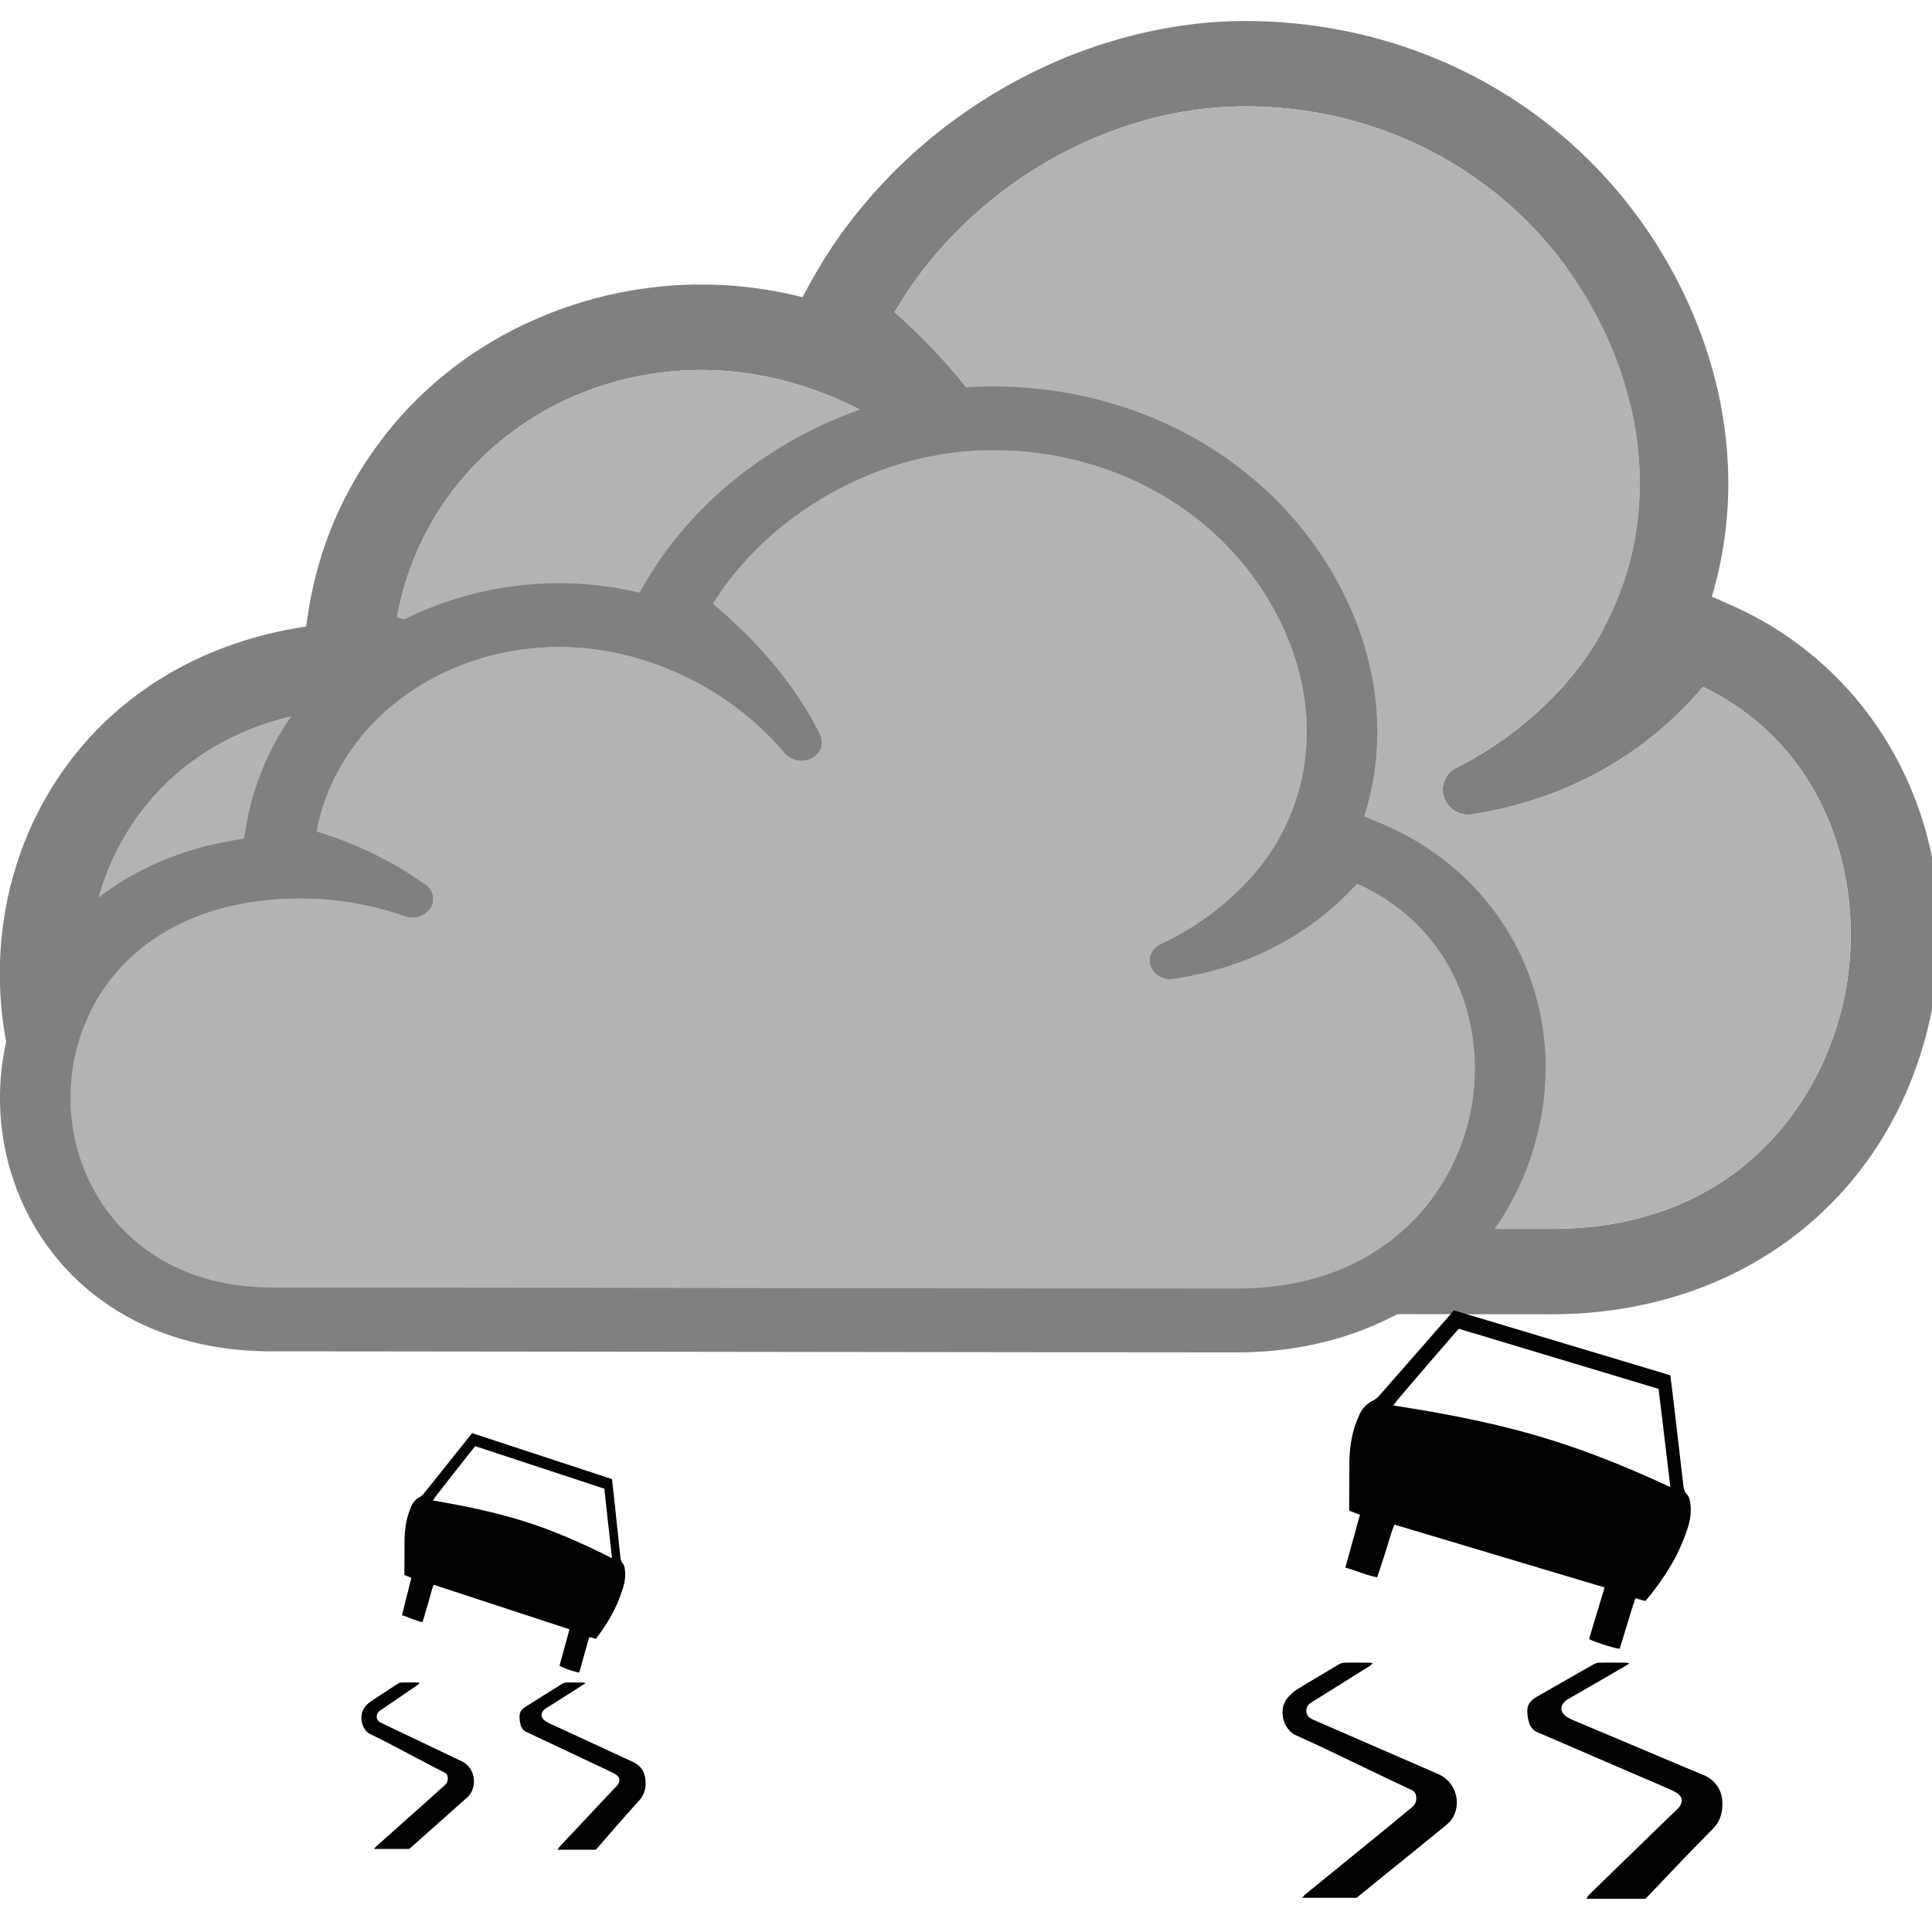 <svg xmlns="http://www.w3.org/2000/svg" id="svg983" width="50" height="50" version="1.1">
  <defs id="defs961">
    <style id="style959" type="text/css">
      <![CDATA[
.drop:nth-of-type(3n) {
	animation: 0.8s linear drops infinite 1s;
}
.drop:nth-of-type(3n+1) {
	animation: 0.5s linear drops infinite -4s;
}
.drop:nth-of-type(3n+2) {
	animation: 0.6s linear drops infinite 3s;
}
@keyframes drops {
	0% {
		transform:  translateX(5px) rotate(15deg) translateY(0px);
	}
	100% {
		transform: translateX(5px) rotate(15deg) translateY(45px);
	}
}
#car-left {
	animation: 5s linear car infinite -3s;
}
#car-right {
	animation: 5s linear car infinite;
}
@keyframes car {
	0% {
		fill-opacity: 0;
	}
	100% {
		fill-opacity: 1;
	}
}
]]>
    </style>
  </defs>
  <path id="path7211" d="M19.592 18.899c.432-.552.88-1.123 1.24-1.735.096-.162.362-.162.456 0 .362.612.81 1.183 1.242 1.735.878 1.12 1.707 2.177 1.707 3.428a3.179 3.179 0 0 1-3.176 3.175 3.179 3.179 0 0 1-3.176-3.175c0-1.251.829-2.309 1.707-3.428z" class="drop" style="fill:#89cbd9;fill-opacity:1;stroke:#3a8bf2;stroke-width:1;stroke-miterlimit:4;stroke-dasharray:none;stroke-opacity:1"/>
  <path id="path7213" d="M30.486 10.53c.433-.551.88-1.122 1.241-1.734.096-.162.361-.162.456 0 .362.612.809 1.183 1.242 1.735.877 1.12 1.706 2.177 1.706 3.427a3.179 3.179 0 0 1-3.176 3.176 3.179 3.179 0 0 1-3.175-3.176c0-1.25.829-2.308 1.706-3.427z" class="drop" style="fill:#89cbd9;fill-opacity:1;stroke:#3a8bf2;stroke-width:1;stroke-miterlimit:4;stroke-dasharray:none;stroke-opacity:1"/>
  <path id="path7217" d="M8.275 24.329c.432-.552.88-1.123 1.24-1.735.096-.162.362-.162.456 0 .362.612.81 1.183 1.242 1.735.878 1.12 1.706 2.177 1.706 3.427a3.179 3.179 0 0 1-3.175 3.176 3.179 3.179 0 0 1-3.176-3.176c0-1.25.829-2.308 1.707-3.427z" class="drop" style="fill:#89cbd9;fill-opacity:1;stroke:#3a8bf2;stroke-width:1;stroke-miterlimit:4;stroke-dasharray:none;stroke-opacity:1"/>
  <path id="path7221" d="M38.997 9.326c.433-.552.88-1.123 1.241-1.735.095-.162.361-.162.456 0 .361.612.808 1.183 1.241 1.735.878 1.12 1.707 2.177 1.707 3.427a3.179 3.179 0 0 1-3.176 3.176 3.179 3.179 0 0 1-3.176-3.176c0-1.25.83-2.308 1.707-3.427z" class="drop" style="fill:#89cbd9;fill-opacity:1;stroke:#3a8bf2;stroke-width:1;stroke-miterlimit:4;stroke-dasharray:none;stroke-opacity:1"/>
  <path id="path7211-0" d="M12.951 26.305c.433-.552.88-1.122 1.241-1.735.096-.161.361-.161.456 0 .362.613.809 1.183 1.242 1.735.877 1.12 1.706 2.177 1.706 3.428a3.179 3.179 0 0 1-3.176 3.176 3.179 3.179 0 0 1-3.175-3.176c0-1.25.829-2.308 1.706-3.428z" class="drop" style="fill:#89cbd9;fill-opacity:1;stroke:#3a8bf2;stroke-width:1;stroke-miterlimit:4;stroke-dasharray:none;stroke-opacity:1"/>
  <path id="path7211-6" d="M26.621 14.842c.433-.552.88-1.123 1.241-1.735.095-.162.361-.162.456 0 .361.612.809 1.183 1.242 1.735.877 1.119 1.706 2.177 1.706 3.427a3.179 3.179 0 0 1-3.176 3.176 3.179 3.179 0 0 1-3.175-3.176c0-1.25.828-2.308 1.706-3.427z" class="drop" style="fill:#89cbd9;fill-opacity:1;stroke:#3a8bf2;stroke-width:1;stroke-miterlimit:4;stroke-dasharray:none;stroke-opacity:1"/>
  <g id="cloud-top" transform="matrix(1.004 0 0 1.004 12.86 -8.066)">
    <path id="path2327" d="m31.842 23.646-.526-.232c.75-2.493.503-5.241-.703-7.772-2.075-4.358-6.416-7.066-11.33-7.066-.88 0-1.792.109-2.708.325a13.095 13.095 0 0 0-3.251 1.25 13.82 13.82 0 0 0-1.43.899 13.246 13.246 0 0 0-2.46 2.289A12.461 12.461 0 0 0 8.12 15.25l-.246.444a10.613 10.613 0 0 0-6.945.6 10.066 10.066 0 0 0-3.021 2.064c-.448.444-.86.948-1.23 1.499a9.756 9.756 0 0 0-1.536 3.936l-.062.392c-2.75.41-4.486 1.709-5.466 2.74-1.564 1.65-2.427 3.856-2.427 6.213 0 4.342 3.022 8.737 8.796 8.737 1.666 0 6.781.006 12.447.014l2.673.003c6.815.01 13.77.019 16.088.019 4.868 0 8.691-2.966 9.737-7.554 1.028-4.513-1.064-8.917-5.086-10.712M1.113 26.588a.625.625 0 0 0-.164-.823 11.74 11.74 0 0 0-3.52-1.831c.669-3.701 3.935-6.362 7.861-6.362 2.718 0 5.51 1.407 7.288 3.672.198.25.59.326.87.165a.631.631 0 0 0 .272-.814c-1.018-2.217-2.735-3.873-3.468-4.516 1.856-3.181 5.455-5.303 9.033-5.303 4.011 0 7.56 2.217 9.258 5.785 1.525 3.202 1.127 6.704-1.037 9.139a9.352 9.352 0 0 1-2.77 2.122.63.63 0 0 0-.322.773.664.664 0 0 0 .631.438l.11-.01c3.541-.562 5.34-2.604 5.931-3.275a.048.048 0 0 1 .007-.008c3.379 1.637 4.248 5.34 3.609 8.142-.643 2.818-2.954 5.828-7.51 5.828-2.385 0-9.684-.01-16.687-.02-6.454-.008-12.655-.017-14.521-.017-4.278 0-6.516-3.288-6.516-6.536 0-1.806.649-3.484 1.828-4.725 1.341-1.412 3.283-2.16 5.616-2.16 1.151 0 2.29.208 3.383.615a.69.69 0 0 0 .818-.28" class="contour" style="fill:#808080;stroke-width:1.018"/>
    <path id="path2327-1" d="M1.113 26.588a.625.625 0 0 0-.164-.823 11.74 11.74 0 0 0-3.52-1.831c.669-3.701 3.935-6.362 7.861-6.362 2.718 0 5.51 1.407 7.288 3.672.198.25.59.326.87.165a.631.631 0 0 0 .272-.814c-1.018-2.217-2.735-3.873-3.468-4.516 1.856-3.181 5.455-5.303 9.033-5.303 4.011 0 7.56 2.217 9.258 5.785 1.525 3.202 1.127 6.704-1.037 9.139a9.352 9.352 0 0 1-2.77 2.122.63.63 0 0 0-.322.773.664.664 0 0 0 .631.438l.11-.01c3.541-.562 5.34-2.604 5.931-3.275a.048.048 0 0 1 .007-.008c3.379 1.637 4.248 5.34 3.609 8.142-.643 2.818-2.954 5.828-7.51 5.828-2.385 0-9.684-.01-16.687-.02-6.454-.008-12.655-.017-14.521-.017-4.278 0-6.516-3.288-6.516-6.536 0-1.806.649-3.484 1.828-4.725 1.341-1.412 3.283-2.16 5.616-2.16 1.151 0 2.29.208 3.383.615a.69.69 0 0 0 .818-.28" class="inside" style="fill:#b3b3b3;fill-opacity:1;stroke-width:1.02"/>
  </g>
  <g id="cloud-bottom">
    <path id="path2327-6" d="m35.723 21.302-.42-.174c.6-1.87.402-3.93-.562-5.829C33.08 12.031 29.608 10 25.676 10c-.704 0-1.433.082-2.166.244a10.91 10.91 0 0 0-3.745 1.611c-.738.498-1.4 1.075-1.968 1.717-.41.463-.764.946-1.051 1.434l-.197.333a9.015 9.015 0 0 0-5.556.45 8.094 8.094 0 0 0-2.417 1.548c-.358.333-.688.71-.984 1.124a7.056 7.056 0 0 0-1.228 2.952l-.05.294c-2.2.308-3.589 1.281-4.372 2.055A6.5 6.5 0 0 0 0 28.421c0 3.256 2.417 6.552 7.037 6.552 1.332 0 5.424.005 9.957.01l2.139.003c5.451.007 11.016.014 12.87.014 3.894 0 6.953-2.224 7.79-5.665.822-3.385-.851-6.687-4.07-8.033m-24.582 2.206a.45.45 0 0 0-.131-.617 9.627 9.627 0 0 0-2.817-1.373c.535-2.776 3.148-4.772 6.29-4.772 2.173 0 4.407 1.056 5.83 2.754a.587.587 0 0 0 .696.124c.233-.124.326-.386.217-.61-.814-1.663-2.188-2.905-2.774-3.387 1.485-2.386 4.364-3.977 7.226-3.977 3.21 0 6.048 1.662 7.406 4.338 1.22 2.402.902 5.028-.83 6.854a7.446 7.446 0 0 1-2.215 1.591c-.233.11-.341.355-.257.58a.53.53 0 0 0 .504.329l.088-.007c2.833-.422 4.272-1.954 4.745-2.457a.036.036 0 0 1 .006-.006c2.702 1.228 3.398 4.005 2.886 6.106-.514 2.113-2.362 4.37-6.008 4.37-1.907 0-7.746-.007-13.349-.014-5.163-.006-10.124-.013-11.617-.013-3.422 0-5.212-2.466-5.212-4.902 0-1.354.519-2.613 1.462-3.543 1.073-1.06 2.627-1.62 4.493-1.62a8.19 8.19 0 0 1 2.706.461.572.572 0 0 0 .655-.21" class="contour" style="fill:#808080;stroke-width:0.788;fill-opacity:1"/>
    <path id="path2327-1-7" d="M11.14 23.508a.45.45 0 0 0-.13-.617 9.627 9.627 0 0 0-2.817-1.373c.535-2.776 3.148-4.772 6.29-4.772 2.173 0 4.407 1.056 5.83 2.754a.587.587 0 0 0 .696.124c.233-.124.326-.386.217-.61-.814-1.663-2.188-2.905-2.774-3.387 1.485-2.386 4.364-3.977 7.226-3.977 3.21 0 6.048 1.662 7.406 4.338 1.22 2.402.902 5.028-.83 6.854a7.446 7.446 0 0 1-2.215 1.591c-.233.11-.341.355-.257.58a.53.53 0 0 0 .504.329l.088-.007c2.833-.422 4.272-1.954 4.745-2.457a.036.036 0 0 1 .006-.006c2.702 1.228 3.398 4.005 2.886 6.106-.514 2.113-2.362 4.37-6.008 4.37-1.907 0-7.746-.007-13.349-.014-5.163-.006-10.124-.013-11.617-.013-3.422 0-5.212-2.466-5.212-4.902 0-1.354.519-2.613 1.462-3.543 1.073-1.06 2.627-1.62 4.493-1.62a8.19 8.19 0 0 1 2.706.461.572.572 0 0 0 .655-.21" class="inside" style="fill:#b3b3b3;stroke-width:0.788;fill-opacity:1"/>
  </g>
  <g id="car-right">
    <path id="path5431" d="m41.125 42.416.402-1.333-5.437-1.626c-.098.221-.15.451-.223.674l-.225.69c-.283-.052-.54-.173-.824-.251l.377-1.368-.278-.107v-.117c.001-.348.004-.697.004-1.045 0-.345.034-.685.14-1.014.031-.096.07-.189.11-.281a.733.733 0 0 1 .373-.397.556.556 0 0 0 .17-.144c.622-.707 1.242-1.416 1.861-2.124.017-.02.03-.042.044-.064l5.609 1.683c.024.193.049.377.07.562.09.76.177 1.522.266 2.283.01.09.032.174.1.246.038.04.06.103.071.16.046.243.017.485-.062.716a5.998 5.998 0 0 1-.255.629c-.18.38-.555.926-.837 1.246-.076-.02-.157-.043-.256-.071-.15.434-.267.875-.41 1.306-.11-.002-.68-.184-.79-.253m-3.369-8.027c-.043.046-.078.082-.11.12l-.563.65c-.305.356-.61.71-.913 1.067-.038.043-.069.092-.11.148 1.251.194 2.472.423 3.668.768 1.196.344 2.346.809 3.502 1.344l-.306-2.542-5.168-1.555" style="fill:#010202;stroke-width:0.19"/>
    <path id="tireprint-right" d="m42.171 43.05-.4.237-1.161.67c-.018.011-.036.02-.052.031-.202.143-.199.327.01.456.052.032.107.057.162.08l3.343 1.41a.76.76 0 0 1 .5.711c.011.264-.053.495-.255.697-.558.558-1.098 1.136-1.645 1.706-.03.032-.063.063-.093.093h-1.524c.026-.044.036-.072.055-.09.302-.296.606-.59.909-.884.454-.44.906-.886 1.365-1.322.228-.217.165-.383-.102-.505-.38-.172-.764-.332-1.146-.497-.775-.334-1.548-.67-2.323-1.001a.391.391 0 0 1-.247-.283c-.006-.025-.016-.049-.02-.073-.046-.287-.035-.426.256-.592.476-.272.95-.544 1.427-.814a.346.346 0 0 1 .154-.05c.236-.004.472-.001.708 0 .014 0 .028.007.079.02" style="fill:#010202;stroke-width:0.19"/>
    <path id="tireprint-left" d="M35.108 49.115H33.7c.038-.042.056-.068.08-.088l2.118-1.724c.214-.175.425-.352.64-.527a.295.295 0 0 0 .112-.28.197.197 0 0 0-.122-.174c-.342-.158-.681-.322-1.021-.484-.653-.31-1.301-.632-1.961-.925-.334-.148-.489-.675-.21-.988.067-.074.142-.146.226-.198.359-.222.723-.436 1.086-.651a.301.301 0 0 1 .14-.045c.225-.005.451-.002.677 0 .014 0 .028.007.06.016-.032.028-.052.052-.078.069l-1.406.879c-.047.029-.096.056-.14.09a.233.233 0 0 0 .015.384c.033.022.071.037.108.053 1.063.463 2.127.924 3.19 1.388A.8.8 0 0 1 37.62 47c-.058.123-.16.205-.26.288a1124.199 1124.199 0 0 1-2.252 1.827" style="fill:#010202;stroke-width:0.19"/>
  </g>
  <g id="car-left">
    <path id="car-2" d="m14.479 43.11.26-.944-3.514-1.152c-.064.157-.098.32-.145.477l-.145.49c-.183-.037-.349-.124-.532-.179l.243-.968-.18-.075v-.084c.001-.246.003-.493.003-.74 0-.243.022-.484.09-.717.02-.068.046-.134.071-.2a.502.502 0 0 1 .242-.28.37.37 0 0 0 .11-.102c.401-.5.802-1.002 1.202-1.504.011-.013.019-.029.029-.045 1.213.4 2.417.795 3.625 1.192l.045.397.172 1.616c.007.065.02.124.065.174a.242.242 0 0 1 .046.114c.03.172.01.343-.04.507-.048.151-.103.3-.165.445a4.586 4.586 0 0 1-.542.882l-.165-.05c-.097.307-.173.62-.265.924a2.194 2.194 0 0 1-.51-.179M12.3 37.427l-.071.084-.364.462c-.197.25-.394.502-.59.754-.024.03-.044.065-.07.105.808.138 1.596.3 2.37.543.773.244 1.516.573 2.263.952l-.198-1.8-3.34-1.1" style="fill:#010202;stroke-width:0.128"/>
    <path id="tireprint-right-7" d="m15.155 43.559-.259.167-.75.475c-.012.007-.023.013-.034.021-.13.102-.128.231.007.323.033.022.069.04.105.057l2.16.998c.202.094.312.263.322.503a.648.648 0 0 1-.164.493c-.36.396-.71.804-1.063 1.208l-.06.066h-.985c.017-.031.023-.05.036-.064.195-.209.39-.417.587-.625.294-.313.586-.628.882-.937.147-.153.107-.27-.066-.357-.245-.122-.494-.235-.74-.352l-1.502-.709a.27.27 0 0 1-.16-.2c-.003-.017-.01-.034-.012-.052-.03-.203-.023-.301.165-.419l.922-.576a.21.21 0 0 1 .1-.035c.152-.003.305-.001.457 0 .01 0 .019.005.052.014" style="fill:#010202;stroke-width:0.128"/>
    <path id="tireprint-left-0" d="M10.59 47.851h-.91c.025-.03.037-.048.052-.061l1.369-1.221c.138-.124.275-.25.414-.373a.22.22 0 0 0 .072-.199c-.006-.056-.027-.097-.08-.123-.22-.111-.44-.228-.659-.342-.422-.22-.84-.448-1.267-.655-.216-.105-.316-.478-.135-.7a.703.703 0 0 1 .145-.14c.232-.156.467-.309.702-.46a.183.183 0 0 1 .09-.033c.146-.003.292-.001.438 0 .01 0 .018.005.039.012-.02.02-.034.037-.05.049l-.91.622c-.03.02-.061.04-.09.064a.174.174 0 0 0 .01.272c.022.015.046.026.07.037.687.328 1.375.654 2.061.983.276.132.39.472.262.77a.589.589 0 0 1-.168.205 740.514 740.514 0 0 1-1.455 1.293" style="fill:#010202;stroke-width:0.128"/>
  </g>
</svg>
